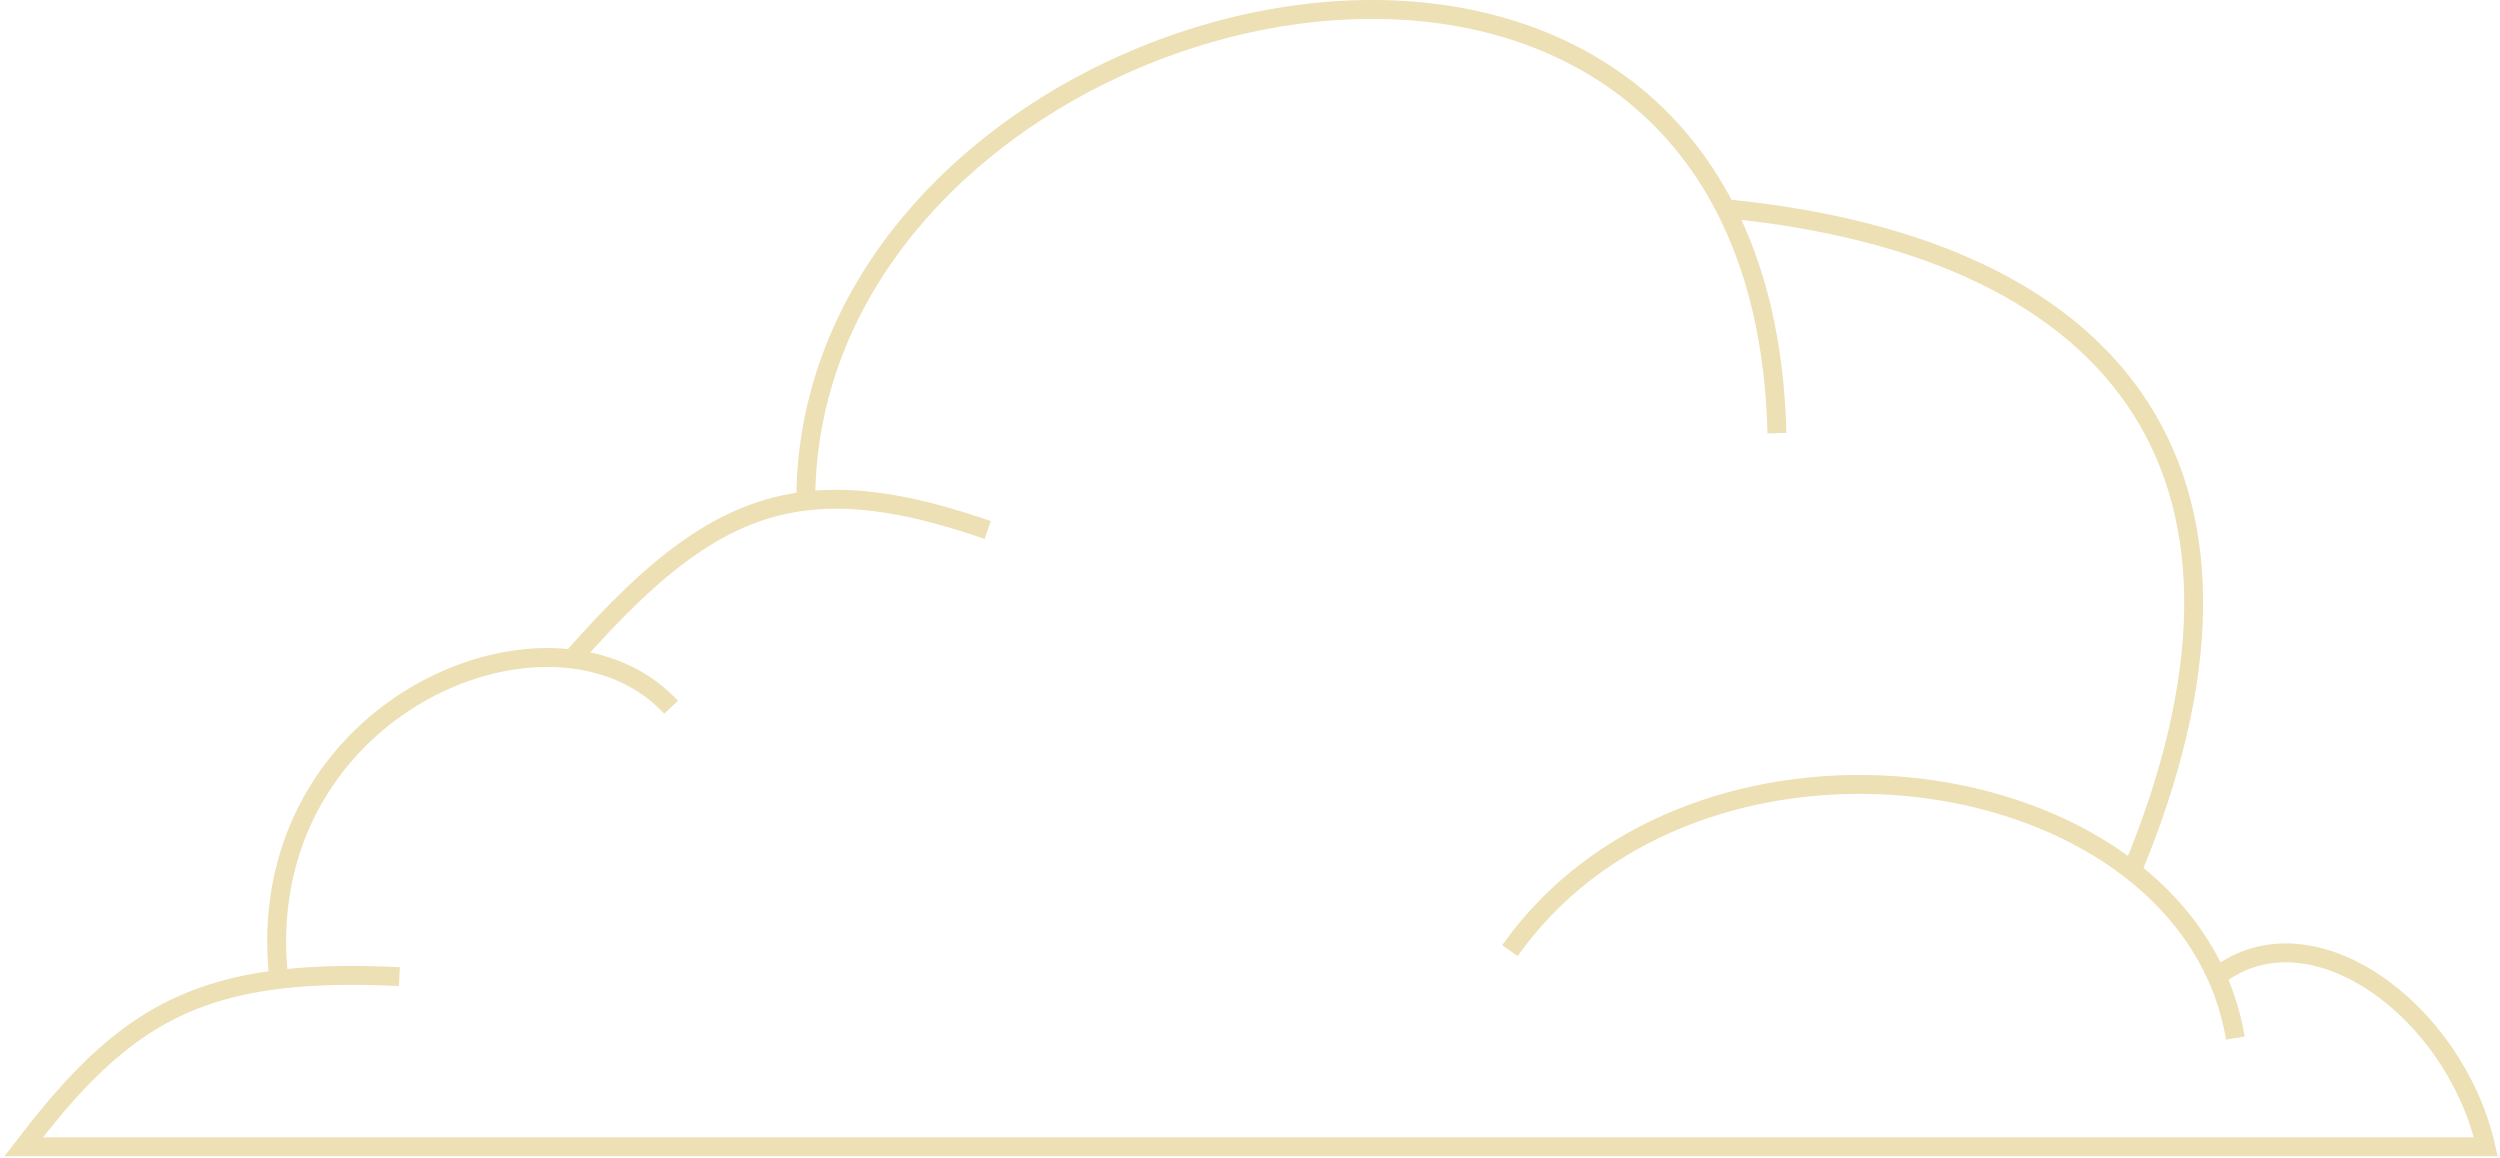 <svg width="529" height="245" viewBox="0 0 529 245" fill="none" xmlns="http://www.w3.org/2000/svg">
<path d="M84.5 206.654C74.715 206.173 66.347 206.346 59 207.243M59 207.243C34.574 210.223 21.429 221.193 5 242.654H526C519.466 213.851 489 191.154 469.076 206.654M59 207.243C53.927 162.293 92.108 135.978 121 139.432M142 149.654C136.513 143.728 129.124 140.403 121 139.432M121 139.432C139.021 118.9 153.102 108.098 170.5 106.015M209 112.154C193.66 106.836 181.426 104.706 170.5 106.015M170.5 106.015C170.5 10.689 322.585 -38.815 365.114 44.154M376 91.654C375.537 72.536 371.599 56.805 365.114 44.154M365.114 44.154C450.692 52.56 485.5 102.154 451 184.654M319.5 201.154C356.407 149.023 447.373 158.187 469.076 206.654M473 219.654C472.227 215.053 470.894 210.715 469.076 206.654" stroke="#E8D8A1" stroke-opacity="0.8" stroke-width="4"/>
</svg>
